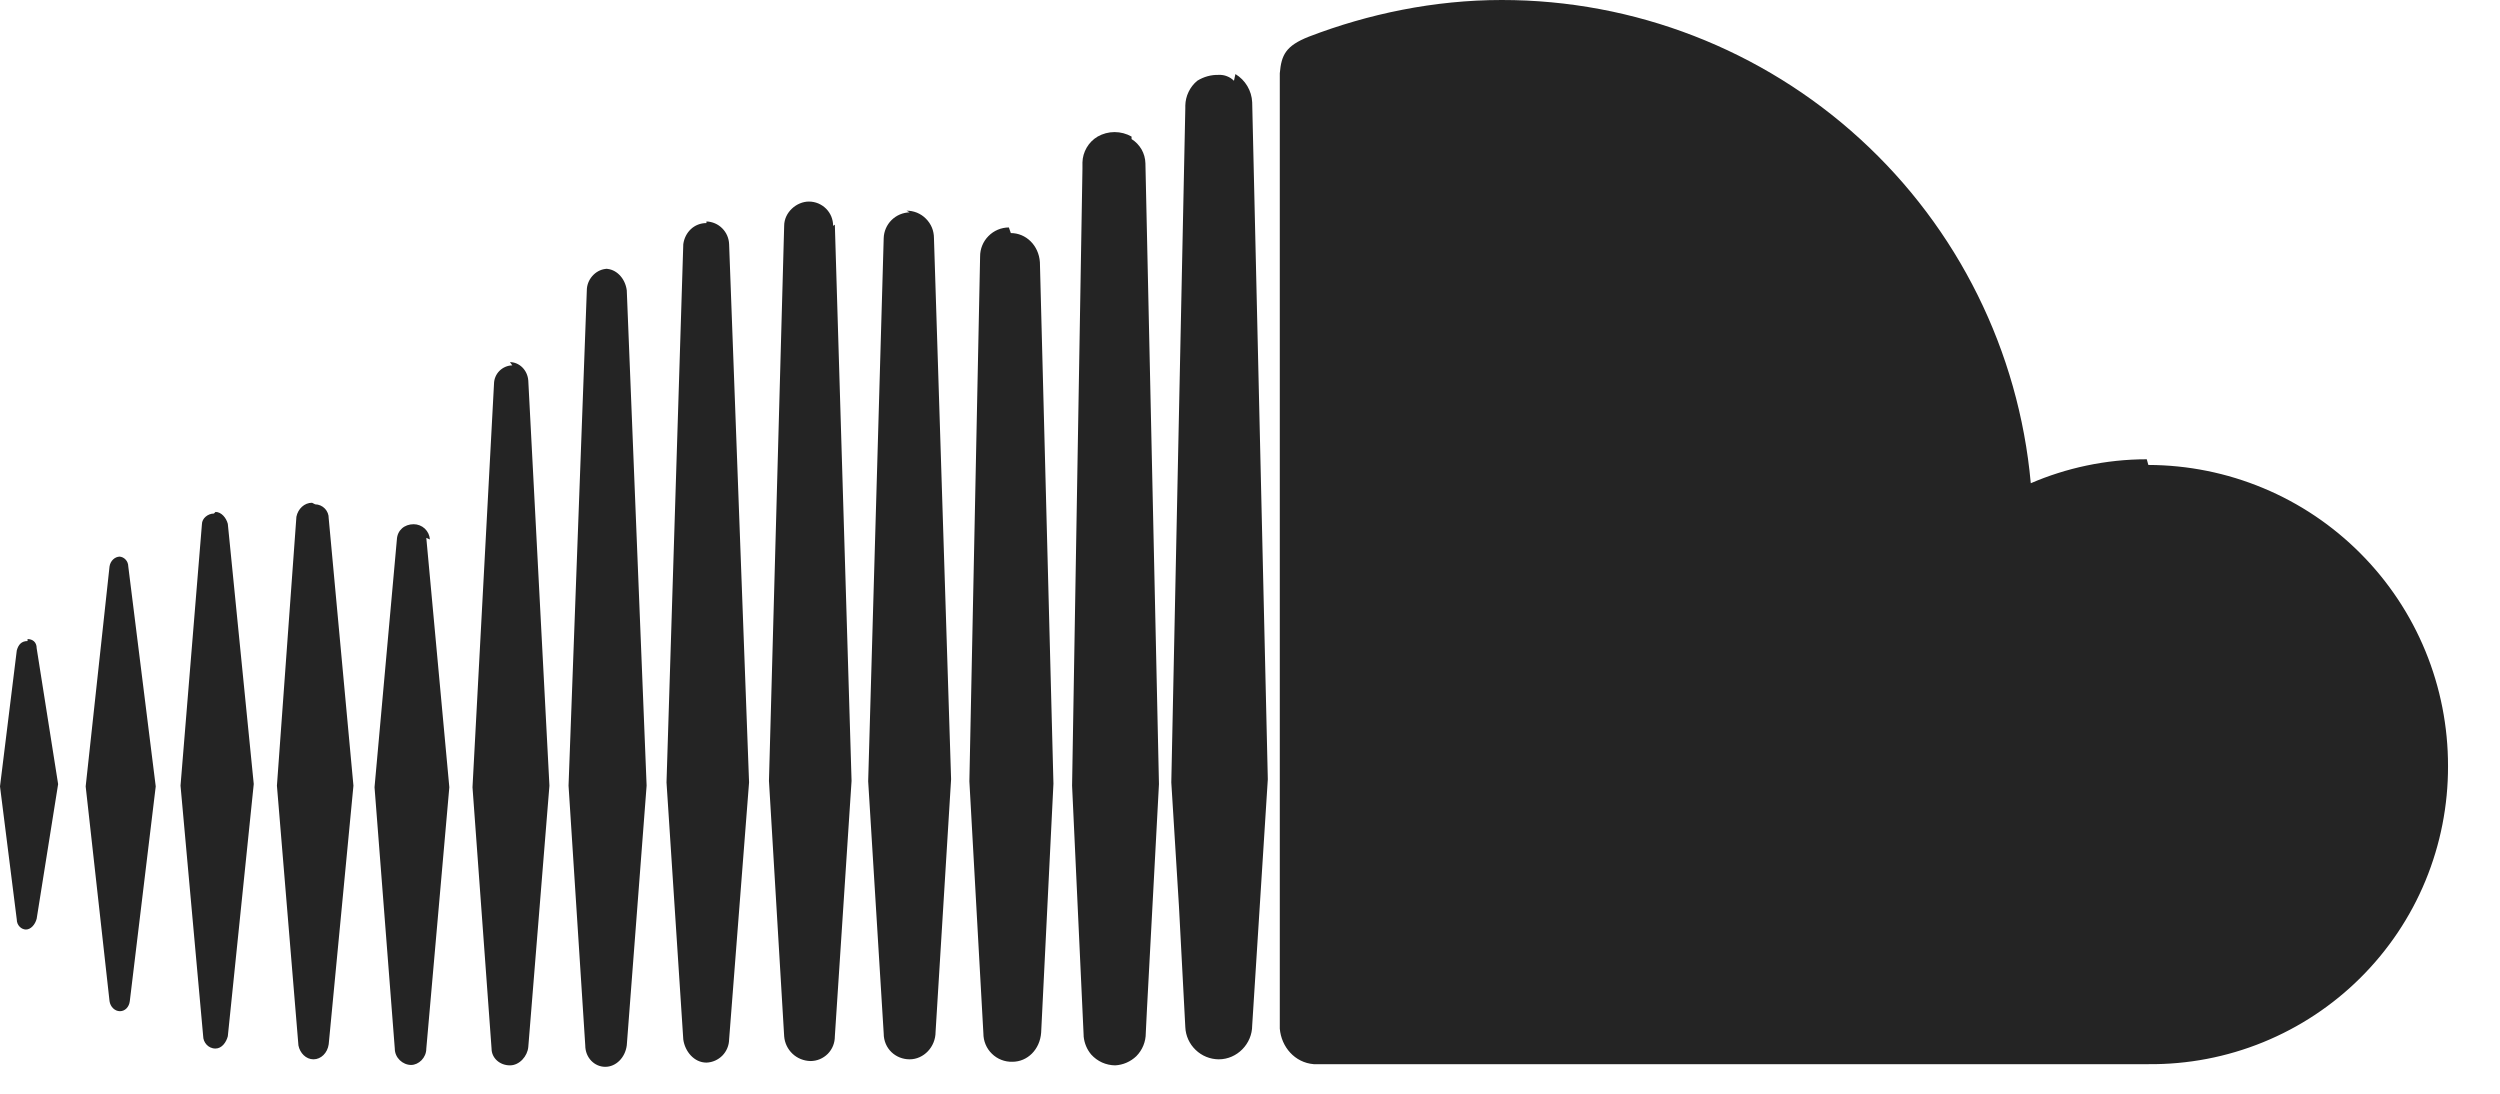 <svg width="48" height="21" viewBox="0 0 48 21" fill="none" xmlns="http://www.w3.org/2000/svg">
<path d="M2.303 10.687C2.203 10.687 2.119 10.77 2.103 10.876L1.645 15.099L2.103 19.223C2.119 19.33 2.203 19.415 2.303 19.415C2.403 19.415 2.479 19.332 2.492 19.223L2.99 15.099L2.463 10.876C2.463 10.77 2.379 10.687 2.287 10.687H2.303ZM0.529 12.308C0.413 12.308 0.352 12.377 0.322 12.49L0 15.099L0.322 17.654C0.322 17.77 0.414 17.847 0.498 17.847C0.59 17.847 0.674 17.754 0.704 17.64L1.116 15.055L0.704 12.446C0.704 12.323 0.62 12.27 0.529 12.27V12.308ZM4.108 9.86C3.992 9.86 3.877 9.952 3.877 10.065L3.466 15.084L3.901 19.896C3.901 20.009 3.994 20.132 4.137 20.132C4.261 20.132 4.345 20.009 4.374 19.896L4.872 15.053L4.374 10.058C4.345 9.945 4.252 9.829 4.137 9.829L4.108 9.86ZM5.991 9.653C5.844 9.653 5.722 9.769 5.691 9.921L5.317 15.085L5.73 20.073C5.759 20.219 5.875 20.339 6.019 20.339C6.163 20.339 6.288 20.217 6.311 20.05L6.786 15.085L6.311 9.952C6.312 9.918 6.306 9.883 6.293 9.851C6.28 9.818 6.261 9.789 6.237 9.764C6.213 9.739 6.184 9.719 6.152 9.705C6.12 9.691 6.086 9.684 6.051 9.683L5.991 9.653ZM8.254 10.358C8.249 10.278 8.214 10.204 8.156 10.149C8.098 10.095 8.021 10.065 7.942 10.065C7.765 10.065 7.629 10.181 7.62 10.358L7.191 15.115L7.58 20.134C7.58 20.31 7.733 20.447 7.893 20.447C8.038 20.447 8.185 20.31 8.185 20.134L8.627 15.115L8.185 10.327L8.254 10.358ZM9.836 7.015C9.744 7.017 9.656 7.055 9.59 7.12C9.525 7.185 9.487 7.273 9.485 7.366L9.072 15.115L9.438 20.134C9.438 20.31 9.591 20.455 9.791 20.455C9.974 20.455 10.127 20.279 10.143 20.103L10.549 15.085L10.143 7.306C10.127 7.1 9.967 6.953 9.791 6.953L9.836 7.015ZM11.666 5.161C11.461 5.161 11.284 5.337 11.268 5.545L10.916 15.084L11.237 20.072C11.237 20.308 11.414 20.483 11.621 20.483C11.826 20.483 12.003 20.308 12.034 20.072L12.415 15.084L12.034 5.574C12.003 5.337 11.826 5.161 11.628 5.161H11.666ZM13.564 4.283C13.327 4.283 13.151 4.459 13.119 4.688L12.797 15.022L13.119 19.957C13.15 20.186 13.326 20.402 13.564 20.402C13.68 20.398 13.789 20.349 13.87 20.267C13.951 20.184 13.997 20.073 13.999 19.957L14.382 15.022L13.999 4.688C13.995 4.574 13.948 4.465 13.867 4.384C13.787 4.303 13.678 4.256 13.564 4.252V4.283ZM15.996 4.336C15.996 4.275 15.984 4.214 15.961 4.157C15.938 4.101 15.903 4.049 15.86 4.006C15.817 3.963 15.765 3.929 15.709 3.905C15.652 3.882 15.592 3.87 15.531 3.87C15.294 3.87 15.056 4.077 15.056 4.336L14.764 14.993L15.056 19.897C15.066 20.025 15.123 20.144 15.216 20.232C15.309 20.32 15.432 20.369 15.56 20.372C15.622 20.372 15.684 20.36 15.741 20.336C15.798 20.312 15.85 20.277 15.894 20.233C15.937 20.189 15.972 20.136 15.995 20.078C16.018 20.021 16.029 19.959 16.029 19.897L16.35 14.993L16.029 4.314L15.996 4.336ZM17.465 4.077C17.334 4.081 17.21 4.134 17.117 4.226C17.025 4.318 16.971 4.442 16.967 4.572L16.669 15L16.967 19.841C16.967 20.134 17.196 20.339 17.465 20.339C17.734 20.339 17.963 20.103 17.963 19.812L18.261 14.961L17.932 4.572C17.932 4.503 17.919 4.434 17.893 4.37C17.866 4.306 17.827 4.248 17.778 4.199C17.729 4.149 17.671 4.111 17.607 4.084C17.543 4.058 17.474 4.045 17.405 4.045L17.465 4.077ZM19.37 4.367C19.223 4.368 19.082 4.427 18.979 4.532C18.875 4.636 18.817 4.778 18.818 4.925L18.612 15L18.881 19.841C18.881 19.914 18.895 19.986 18.923 20.053C18.951 20.12 18.992 20.181 19.045 20.232C19.097 20.283 19.158 20.323 19.226 20.349C19.294 20.376 19.366 20.388 19.439 20.386C19.728 20.386 19.966 20.15 19.99 19.828L20.226 15.046L19.966 5.033C19.944 4.712 19.7 4.475 19.408 4.475L19.37 4.367ZM21.726 2.622C21.627 2.566 21.514 2.536 21.4 2.536C21.286 2.536 21.174 2.566 21.075 2.622C20.988 2.673 20.916 2.746 20.865 2.833C20.814 2.92 20.785 3.019 20.783 3.12V3.243L20.584 15.085L20.806 19.881V19.897C20.818 20.026 20.868 20.149 20.952 20.248C21.01 20.312 21.081 20.364 21.16 20.4C21.239 20.435 21.325 20.454 21.411 20.455C21.563 20.447 21.707 20.384 21.817 20.279C21.934 20.161 22 20.001 21.999 19.834L22.022 19.368L22.252 15.055L21.992 3.136C21.99 3.042 21.964 2.95 21.918 2.869C21.871 2.788 21.805 2.719 21.726 2.67V2.622ZM23.692 1.551C23.654 1.513 23.608 1.483 23.558 1.464C23.508 1.444 23.454 1.435 23.4 1.438C23.254 1.434 23.111 1.473 22.987 1.551C22.917 1.609 22.86 1.682 22.821 1.764C22.781 1.846 22.76 1.936 22.758 2.027V2.08L22.489 15.022L22.636 17.402L22.758 19.721C22.765 19.887 22.836 20.043 22.956 20.158C23.075 20.273 23.234 20.338 23.4 20.339C23.753 20.339 24.042 20.041 24.042 19.689L24.342 14.961L24.042 1.964C24.037 1.854 24.005 1.747 23.949 1.653C23.893 1.558 23.814 1.479 23.72 1.422L23.692 1.551ZM41.218 8.818C40.43 8.818 39.665 8.987 38.991 9.278C38.762 6.742 37.593 4.384 35.713 2.667C33.833 0.95 31.379 -0.001 28.833 1.02176e-06C27.539 1.02176e-06 26.27 0.266 25.13 0.704C24.685 0.88 24.602 1.056 24.572 1.407V19.75C24.602 20.103 24.861 20.402 25.223 20.432H41.248C42.003 20.439 42.752 20.296 43.451 20.011C44.15 19.726 44.786 19.306 45.321 18.773C45.856 18.241 46.281 17.608 46.569 16.91C46.857 16.212 47.004 15.464 47.002 14.71C47.003 13.952 46.856 13.202 46.568 12.501C46.28 11.801 45.857 11.164 45.322 10.627C44.788 10.09 44.154 9.663 43.455 9.372C42.755 9.08 42.006 8.929 41.248 8.927L41.218 8.818Z" fill="#242424"/>
</svg>
